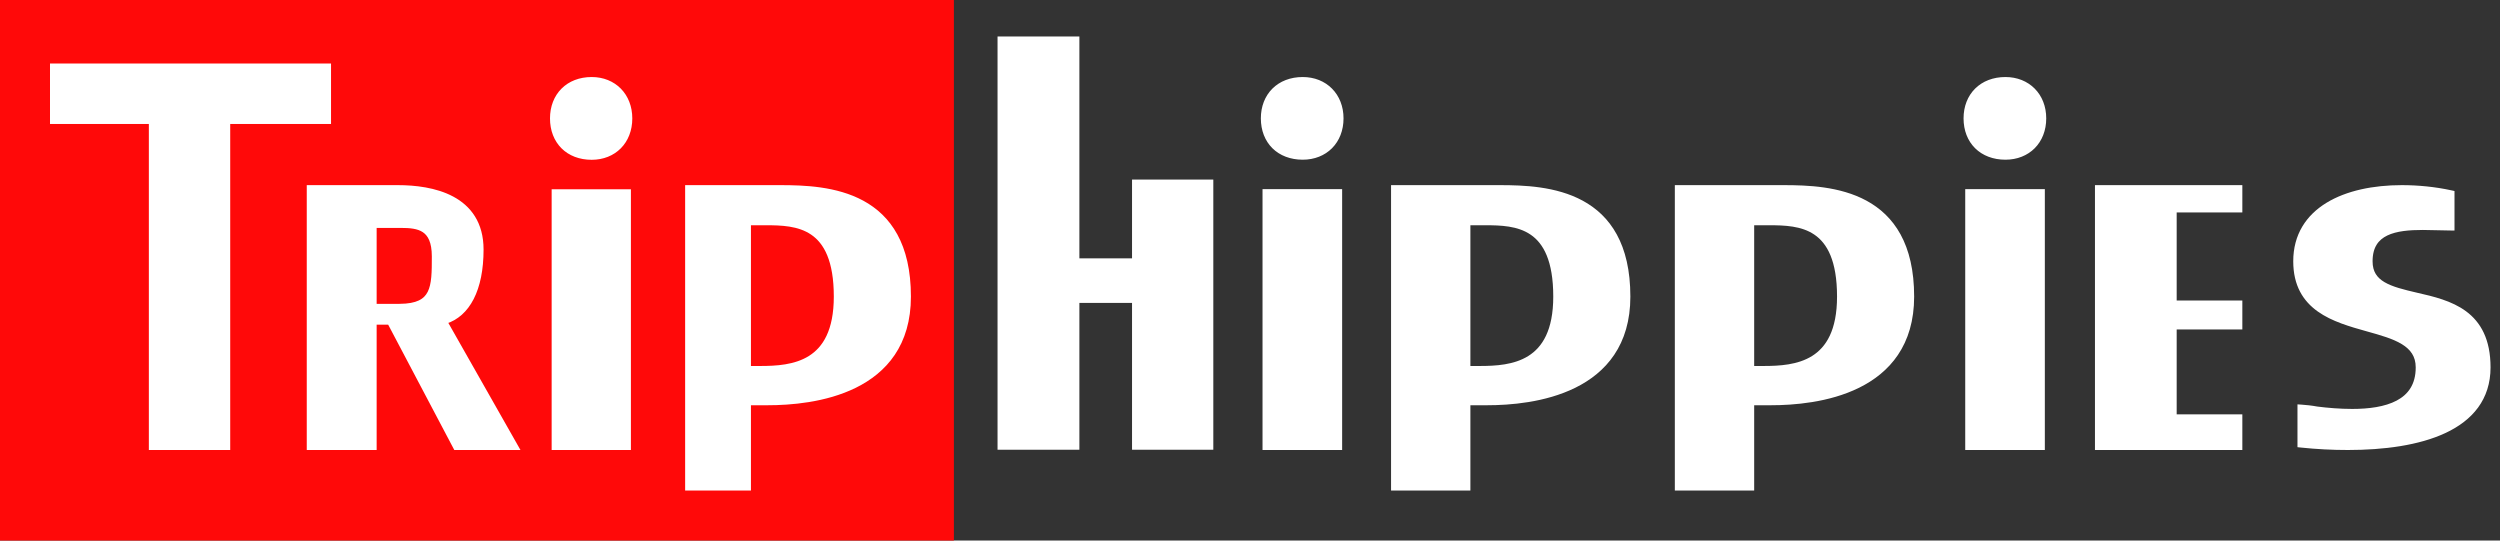 <svg width="185" height="40" viewBox="0 0 185 40" fill="none" xmlns="http://www.w3.org/2000/svg">
<rect x="0" y="0" width="185" height="40" fill="#333333" stroke="none"/>
<g clip-path="url(#clip0_3170_483)">
<path d="M70.588 0H0V40H70.588V0Z" fill="#FF0909"/>
<path d="M181.483 14.377V14.256L181.365 14.23C180.166 13.97 178.926 13.85 177.729 13.85C175.651 13.85 173.688 14.249 172.24 15.134C170.783 16.023 169.85 17.403 169.85 19.335C169.85 21.091 170.562 22.187 171.598 22.926C172.62 23.655 173.955 24.033 175.189 24.378C176.195 24.658 177.131 24.921 177.817 25.341C178.158 25.55 178.43 25.793 178.618 26.091C178.805 26.387 178.913 26.744 178.913 27.189C178.913 27.855 178.761 28.382 178.502 28.8C178.244 29.219 177.873 29.537 177.422 29.776C176.515 30.257 175.295 30.411 174.063 30.411C173.156 30.411 172.226 30.332 171.461 30.234C171.038 30.154 170.616 30.114 170.323 30.094L170.163 30.083V30.243V32.822V32.957L170.297 32.971C171.427 33.09 172.578 33.15 173.75 33.15C176.384 33.15 178.972 32.812 180.907 31.904C181.877 31.449 182.688 30.848 183.258 30.068C183.828 29.287 184.15 28.335 184.15 27.189C184.15 25.145 183.44 23.927 182.399 23.156C181.372 22.396 180.038 22.083 178.825 21.807C177.84 21.577 176.985 21.369 176.373 21.006C176.071 20.827 175.835 20.613 175.674 20.347C175.513 20.081 175.421 19.753 175.421 19.335C175.421 18.777 175.542 18.352 175.745 18.026C175.948 17.701 176.239 17.463 176.596 17.291C177.318 16.943 178.292 16.867 179.292 16.867C179.643 16.867 179.995 16.877 180.339 16.887L180.373 16.888C180.704 16.898 181.028 16.907 181.333 16.907H181.483V16.757V14.377Z" fill="white" stroke="white" stroke-width="0.3"/>
<path d="M151.168 14.297V14.147H151.018H145.727H145.577V14.297V33V33.15H145.727H151.018H151.168V33V14.297ZM148.403 5.85C147.525 5.85 146.785 6.145 146.264 6.663C145.744 7.181 145.453 7.911 145.453 8.759C145.453 9.617 145.743 10.347 146.264 10.863C146.785 11.378 147.525 11.668 148.403 11.668C149.232 11.668 149.951 11.377 150.463 10.862C150.975 10.347 151.271 9.618 151.271 8.759C151.271 7.91 150.975 7.181 150.463 6.664C149.951 6.147 149.232 5.85 148.403 5.85Z" fill="white" stroke="white" stroke-width="0.3"/>
<path d="M124.088 36V36.15H124.238H129.509H129.659V36V29.838H131.053C132.707 29.838 135.309 29.643 137.502 28.562C138.6 28.02 139.601 27.255 140.326 26.176C141.053 25.097 141.497 23.713 141.497 21.947C141.497 20.024 141.128 18.549 140.51 17.42C139.892 16.29 139.029 15.515 138.055 14.985C136.116 13.93 133.738 13.85 131.98 13.85H131.978H131.976H131.974H131.972H131.97H131.968H131.966H131.964H131.962H131.96H131.958H131.956H131.954H131.951H131.949H131.947H131.945H131.943H131.941H131.939H131.937H131.935H131.933H131.931H131.93H131.928H131.926H131.924H131.922H131.92H131.918H131.916H131.914H131.912H131.91H131.908H131.907H131.905H131.903H131.901H131.899H131.897H131.895H131.893H131.891H131.889H131.887H131.884H131.882H131.88H131.878H131.876H131.874H131.872H131.87H131.868H131.866H131.863H131.861H131.859H131.857H131.855H131.853H131.851H131.849H131.847H131.846H131.844H131.842H131.84H131.838H131.836H131.834H131.832H131.83H131.829H131.827H131.825H131.823H131.821H131.819H131.817H131.815H131.813H131.812H131.81H131.808H131.806H131.804H131.802H131.8H131.798H131.796H131.795H131.793H131.791H131.789H131.787H131.785H131.783H131.781H131.779H131.778H131.776H131.774H131.772H131.77H131.768H131.766H131.764H131.763H131.761H131.759H131.757H131.755H131.753H131.751H131.749H131.746H131.744H131.742H131.74H131.738H131.736H131.734H131.731H131.729H131.727H131.725H131.723H131.721H131.718H131.716H131.714H131.712H131.71H131.708H131.706H131.703H131.701H131.699H131.697H131.695H131.693H131.69H131.688H131.686H131.684H131.682H131.68H131.677H131.675H131.673H131.671H131.669H131.667H131.666H131.664H131.662H131.66H131.658H131.656H131.655H131.653H131.651H131.649H131.647H131.645H131.643H131.642H131.64H131.638H131.636H131.634H131.632H131.631H131.629H131.627H131.625H131.623H131.621H131.619H131.618H131.616H131.614H131.612H131.61H131.608H131.607H131.605H131.603H131.601H131.599H131.597H131.596H131.594H131.592H131.59H131.588H131.586H131.583H131.581H131.579H131.577H131.575H131.572H131.57H131.568H131.566H131.564H131.561H131.559H131.557H131.555H131.552H131.55H131.548H131.546H131.544H131.543H131.541H131.539H131.537H131.535H131.534H131.532H131.53H131.528H131.526H131.524H131.523H131.521H131.519H131.517H131.515H131.512H131.51H131.508H131.506H131.504H131.501H131.499H131.497H131.495H131.492H131.49H131.488H131.486H131.483H131.481H131.479H131.477H131.476H131.474H131.472H131.47H131.468H131.467H131.465H131.463H131.461H131.459H131.458H131.456H131.454H131.452H131.45H131.447H131.445H131.443H131.441H131.438H131.436H131.434H131.432H131.431H131.429H131.427H131.425H131.423H131.422H131.42H131.418H131.416H131.415H131.413H131.411H131.409H131.407H131.404H131.402H131.4H131.398H131.395H131.393H131.391H131.39H131.388H131.386H131.384H131.382H131.381H131.379H131.377H131.375H131.374H131.372H131.37H131.368H131.366H131.363H131.361H131.359H131.356H131.354H131.352H131.351H131.349H131.347H131.345H131.343H131.342H131.34H131.338H131.336H131.333H131.331H131.329H131.326H131.324H131.322H131.321H131.319H131.317H131.315H131.313H131.312H131.31H131.308H131.306H131.305H131.303H131.301H131.299H131.296H131.294H131.292H131.291H131.289H131.287H131.285H131.284H131.282H131.28H131.278H131.277H131.275H131.273H131.271H131.268H131.266H131.264H131.263H131.261H131.259H131.257H131.256H131.254H131.252H131.25H131.249H131.247H131.245H131.243H131.24H131.238H131.236H131.233H131.231H131.23H131.228H131.226H131.224H131.221H131.219H131.217H131.214H131.212H131.21H131.209H131.207H131.205H131.204H131.202H131.2H131.198H131.195H131.193H131.191H131.188H131.186H131.185H131.183H131.181H131.179H131.178H131.176H131.174H131.172H131.169H131.167H131.166H131.164H131.162H131.16H131.159H131.157H131.155H131.152H131.15H131.148H131.145H131.143H131.142H131.14H131.138H131.136H131.135H131.133H131.131H131.128H131.126H131.124H131.121H131.119H131.118H131.116H131.114H131.112H131.111H131.109H131.107H131.104H131.102H131.101H131.099H131.097H131.095H131.094H131.092H131.09H131.087H131.085H131.084H131.082H131.08H131.078H131.077H131.075H131.073H131.07H131.068H131.065H131.063H131.062H131.06H131.058H131.056H131.055H131.053H124.238H124.088V14V36ZM130.497 27.233H129.659V16.518H130.497H130.498H130.5H130.501H130.503H130.505H130.507H130.509H130.511H130.513H130.514H130.516H130.518H130.52H130.522H130.524H130.526H130.528H130.529H130.531H130.533H130.535H130.537H130.539H130.541H130.542H130.544H130.546H130.548H130.55H130.552H130.554H130.556H130.557H130.559H130.561H130.563H130.565H130.567H130.569H130.57H130.572H130.574H130.576H130.578H130.58H130.582H130.584H130.585H130.587H130.589H130.591H130.593H130.595H130.597H130.598H130.6H130.602H130.604H130.606H130.608H130.61H130.612H130.613H130.615H130.617H130.619H130.621H130.623H130.625H130.626H130.628H130.63H130.632H130.634H130.636H130.638H130.639H130.641H130.643H130.645H130.647H130.649H130.651H130.653H130.654H130.656H130.658H130.66H130.662H130.664H130.666H130.667H130.669H130.671H130.673H130.675H130.677H130.679H130.681H130.682H130.684H130.686H130.688H130.69H130.692H130.694H130.695H130.697H130.699H130.701H130.703H130.705H130.707H130.709H130.71H130.712H130.714H130.716H130.718H130.72H130.722H130.723H130.725H130.727H130.729H130.731H130.733H130.735H130.737H130.738H130.74H130.742H130.744H130.746H130.748H130.75H130.751H130.753H130.755H130.757H130.759H130.761H130.763H130.764H130.766H130.768H130.77H130.772H130.774H130.776H130.778H130.779H130.781H130.783H130.785H130.787H130.789H130.791H130.792H130.794H130.796H130.798H130.8H130.802H130.804H130.806H130.807H130.809H130.811H130.813H130.815H130.817H130.819H130.82H130.822H130.824H130.826H130.828H130.83H130.832H130.834H130.835H130.837H130.839H130.841H130.843H130.845H130.847H130.848H130.85H130.852H130.854H130.856H130.858H130.86H130.862H130.863H130.865H130.867H130.869H130.871H130.873H130.875H130.876H130.878H130.88H130.882H130.884H130.886H130.888C132.057 16.518 133.349 16.557 134.353 17.243C135.343 17.919 136.091 19.256 136.091 21.947C136.091 24.485 135.262 25.787 134.177 26.468C133.078 27.158 131.682 27.233 130.497 27.233Z" fill="white" stroke="white" stroke-width="0.3"/>
<path d="M103.088 36V36.15H103.238H108.509H108.659V36V29.838H110.053C111.707 29.838 114.309 29.643 116.502 28.562C117.6 28.02 118.601 27.255 119.326 26.176C120.053 25.097 120.497 23.713 120.497 21.947C120.497 20.024 120.128 18.549 119.51 17.42C118.892 16.29 118.029 15.515 117.055 14.985C115.116 13.93 112.738 13.85 110.98 13.85H110.978H110.976H110.974H110.972H110.97H110.968H110.966H110.964H110.962H110.96H110.958H110.956H110.954H110.951H110.949H110.947H110.945H110.943H110.941H110.939H110.937H110.935H110.933H110.931H110.928H110.926H110.924H110.922H110.92H110.918H110.916H110.914H110.912H110.91H110.908H110.905H110.903H110.901H110.899H110.897H110.895H110.893H110.891H110.889H110.887H110.884H110.882H110.88H110.878H110.876H110.874H110.872H110.87H110.868H110.866H110.863H110.861H110.859H110.857H110.855H110.853H110.851H110.849H110.847H110.844H110.842H110.84H110.838H110.836H110.834H110.832H110.83H110.827H110.825H110.823H110.821H110.819H110.817H110.815H110.813H110.812H110.81H110.808H110.806H110.804H110.802H110.8H110.798H110.796H110.793H110.791H110.789H110.787H110.785H110.783H110.781H110.779H110.776H110.774H110.772H110.77H110.768H110.766H110.764H110.761H110.759H110.757H110.755H110.753H110.751H110.749H110.746H110.744H110.742H110.74H110.738H110.736H110.734H110.731H110.729H110.727H110.725H110.723H110.721H110.718H110.716H110.714H110.712H110.71H110.708H110.706H110.703H110.701H110.699H110.697H110.695H110.693H110.69H110.688H110.686H110.684H110.682H110.68H110.677H110.675H110.673H110.671H110.669H110.667H110.664H110.662H110.66H110.658H110.656H110.653H110.651H110.649H110.647H110.645H110.643H110.64H110.638H110.636H110.634H110.632H110.631H110.629H110.627H110.625H110.623H110.621H110.619H110.618H110.616H110.614H110.612H110.61H110.608H110.605H110.603H110.601H110.599H110.597H110.594H110.592H110.59H110.588H110.586H110.583H110.581H110.579H110.577H110.575H110.572H110.57H110.568H110.566H110.564H110.561H110.559H110.557H110.555H110.552H110.55H110.548H110.546H110.544H110.541H110.539H110.537H110.535H110.534H110.532H110.53H110.528H110.526H110.524H110.521H110.519H110.517H110.515H110.512H110.51H110.508H110.506H110.504H110.501H110.499H110.497H110.495H110.492H110.49H110.488H110.486H110.483H110.481H110.479H110.477H110.474H110.472H110.47H110.468H110.465H110.463H110.461H110.459H110.456H110.454H110.452H110.45H110.447H110.445H110.443H110.441H110.438H110.436H110.434H110.432H110.429H110.427H110.425H110.423H110.42H110.418H110.416H110.413H110.411H110.409H110.407H110.404H110.402H110.4H110.398H110.395H110.393H110.391H110.388H110.386H110.384H110.382H110.381H110.379H110.377H110.375H110.372H110.37H110.368H110.366H110.363H110.361H110.359H110.356H110.354H110.352H110.349H110.347H110.345H110.343H110.34H110.338H110.336H110.333H110.331H110.329H110.326H110.324H110.322H110.319H110.317H110.315H110.313H110.312H110.31H110.308H110.306H110.303H110.301H110.299H110.298H110.296H110.294H110.292H110.289H110.287H110.285H110.284H110.282H110.28H110.278H110.275H110.273H110.271H110.27H110.268H110.266H110.264H110.261H110.259H110.257H110.256H110.254H110.252H110.25H110.247H110.245H110.243H110.24H110.238H110.236H110.233H110.231H110.228H110.226H110.224H110.221H110.219H110.217H110.214H110.212H110.21H110.207H110.205H110.202H110.2H110.198H110.195H110.193H110.191H110.188H110.186H110.183H110.181H110.179H110.176H110.174H110.172H110.169H110.167H110.164H110.162H110.16H110.159H110.157H110.155H110.152H110.15H110.148H110.145H110.143H110.14H110.138H110.136H110.133H110.131H110.128H110.126H110.124H110.121H110.119H110.118H110.116H110.114H110.112H110.109H110.107H110.104H110.102H110.099H110.097H110.095H110.092H110.09H110.087H110.085H110.082H110.08H110.078H110.075H110.073H110.07H110.068H110.065H110.063H110.062H110.06H110.058H110.056H110.053H103.238H103.088V14V36ZM109.497 27.233H108.659V16.518H109.497H109.499H109.501H109.503H109.505H109.507H109.509H109.511H109.513H109.515H109.517H109.519H109.521H109.523H109.525H109.527H109.529H109.531H109.533H109.535H109.537H109.539H109.541H109.543H109.545H109.547H109.549H109.551H109.553H109.555H109.557H109.559H109.561H109.563H109.565H109.567H109.569H109.571H109.573H109.575H109.577H109.579H109.581H109.583H109.585H109.587H109.589H109.591H109.593H109.595H109.597H109.599H109.601H109.603H109.605H109.607H109.609H109.611H109.613H109.615H109.617H109.619H109.621H109.623H109.625H109.627H109.629H109.631H109.632H109.634H109.636H109.638H109.64H109.642H109.644H109.646H109.648H109.65H109.652H109.654H109.656H109.658H109.66H109.662H109.664H109.666H109.668H109.67H109.672H109.674H109.676H109.678H109.68H109.682H109.684H109.686H109.688H109.69H109.692H109.694H109.696H109.698H109.7H109.702H109.704H109.706H109.708H109.71H109.712H109.714H109.716H109.718H109.72H109.722H109.724H109.726H109.728H109.73H109.732H109.734H109.736H109.738H109.74H109.742H109.744H109.746H109.748H109.75H109.752H109.754H109.756H109.757H109.759H109.761H109.763H109.765H109.767H109.769H109.771H109.773H109.775H109.777H109.779H109.781H109.783H109.785H109.787H109.789H109.791H109.793H109.795H109.797H109.799H109.801H109.803H109.805H109.807H109.809H109.811H109.813H109.815H109.817H109.819H109.821H109.823H109.825H109.827H109.829H109.831H109.833H109.835H109.837H109.839H109.841H109.843H109.845H109.847H109.849H109.851H109.853H109.855H109.857H109.859H109.861H109.863H109.865H109.867H109.869H109.871H109.873H109.875H109.877H109.879H109.881H109.882H109.884H109.886H109.888C111.057 16.518 112.349 16.557 113.353 17.243C114.343 17.919 115.091 19.256 115.091 21.947C115.091 24.485 114.262 25.787 113.177 26.468C112.078 27.158 110.682 27.233 109.497 27.233Z" fill="white" stroke="white" stroke-width="0.3"/>
<path d="M50.85 36V36.15H51H55.27H55.42V36V29.838H56.814C58.468 29.838 61.07 29.643 63.263 28.562C64.362 28.02 65.362 27.255 66.088 26.176C66.814 25.097 67.258 23.713 67.258 21.947C67.258 20.024 66.889 18.549 66.271 17.42C65.653 16.29 64.79 15.515 63.816 14.985C61.877 13.93 59.5 13.85 57.741 13.85H57.739H57.737H57.735H57.733H57.731H57.729H57.727H57.725H57.723H57.721H57.72H57.718H57.716H57.714H57.712H57.71H57.708H57.706H57.704H57.702H57.7H57.698H57.697H57.695H57.693H57.691H57.689H57.687H57.685H57.683H57.681H57.679H57.677H57.675H57.673H57.672H57.67H57.668H57.666H57.664H57.662H57.66H57.658H57.656H57.654H57.653H57.651H57.649H57.647H57.645H57.643H57.641H57.639H57.637H57.635H57.633H57.632H57.63H57.628H57.626H57.624H57.622H57.62H57.618H57.616H57.614H57.612H57.611H57.609H57.607H57.605H57.603H57.601H57.599H57.597H57.595H57.593H57.592H57.59H57.588H57.586H57.584H57.582H57.58H57.578H57.577H57.575H57.573H57.571H57.569H57.567H57.565H57.563H57.561H57.559H57.558H57.556H57.554H57.552H57.55H57.548H57.546H57.544H57.543H57.541H57.539H57.537H57.535H57.533H57.531H57.529H57.528H57.526H57.524H57.522H57.52H57.518H57.516H57.514H57.513H57.511H57.509H57.507H57.505H57.503H57.501H57.499H57.498H57.496H57.494H57.492H57.49H57.488H57.486H57.484H57.483H57.481H57.479H57.477H57.475H57.473H57.471H57.47H57.468H57.466H57.464H57.462H57.46H57.458H57.457H57.455H57.453H57.451H57.449H57.447H57.445H57.444H57.442H57.44H57.438H57.436H57.434H57.432H57.431H57.429H57.427H57.425H57.423H57.421H57.419H57.418H57.416H57.414H57.412H57.41H57.408H57.407H57.405H57.403H57.401H57.399H57.397H57.395H57.394H57.392H57.39H57.388H57.386H57.384H57.383H57.381H57.379H57.377H57.375H57.373H57.371H57.37H57.368H57.366H57.364H57.362H57.361H57.359H57.357H57.355H57.353H57.351H57.349H57.348H57.346H57.344H57.342H57.34H57.339H57.337H57.335H57.333H57.331H57.329H57.328H57.326H57.324H57.322H57.32H57.318H57.317H57.315H57.313H57.311H57.309H57.307H57.306H57.304H57.302H57.3H57.298H57.297H57.295H57.293H57.291H57.289H57.288H57.286H57.284H57.282H57.28H57.278H57.277H57.275H57.273H57.271H57.269H57.267H57.266H57.264H57.262H57.26H57.258H57.257H57.255H57.253H57.251H57.249H57.248H57.246H57.244H57.242H57.24H57.239H57.237H57.235H57.233H57.231H57.23H57.228H57.226H57.224H57.222H57.221H57.219H57.217H57.215H57.213H57.212H57.21H57.208H57.206H57.204H57.203H57.201H57.199H57.197H57.196H57.194H57.192H57.19H57.188H57.187H57.185H57.183H57.181H57.179H57.178H57.176H57.174H57.172H57.17H57.169H57.167H57.165H57.163H57.161H57.16H57.158H57.156H57.154H57.153H57.151H57.149H57.147H57.145H57.144H57.142H57.14H57.138H57.137H57.135H57.133H57.131H57.13H57.128H57.126H57.124H57.122H57.121H57.119H57.117H57.115H57.114H57.112H57.11H57.108H57.106H57.105H57.103H57.101H57.099H57.098H57.096H57.094H57.092H57.091H57.089H57.087H57.085H57.084H57.082H57.08H57.078H57.077H57.075H57.073H57.071H57.069H57.068H57.066H57.064H57.062H57.061H57.059H57.057H57.055H57.054H57.052H57.05H57.048H57.047H57.045H57.043H57.041H57.04H57.038H57.036H57.034H57.033H57.031H57.029H57.027H57.026H57.024H57.022H57.02H57.019H57.017H57.015H57.013H57.012H57.01H57.008H57.006H57.005H57.003H57.001H56.999H56.998H56.996H56.994H56.992H56.991H56.989H56.987H56.986H56.984H56.982H56.98H56.979H56.977H56.975H56.973H56.972H56.97H56.968H56.967H56.965H56.963H56.961H56.96H56.958H56.956H56.954H56.953H56.951H56.949H56.947H56.946H56.944H56.942H56.941H56.939H56.937H56.935H56.934H56.932H56.93H56.928H56.927H56.925H56.923H56.922H56.92H56.918H56.916H56.915H56.913H56.911H56.91H56.908H56.906H56.904H56.903H56.901H56.899H56.898H56.896H56.894H56.892H56.891H56.889H56.887H56.886H56.884H56.882H56.88H56.879H56.877H56.875H56.874H56.872H56.87H56.869H56.867H56.865H56.864H56.862H56.86H56.858H56.857H56.855H56.853H56.852H56.85H56.848H56.846H56.845H56.843H56.841H56.84H56.838H56.836H56.835H56.833H56.831H56.83H56.828H56.826H56.824H56.823H56.821H56.819H56.818H56.816H56.814H51H50.85V14V36ZM56.258 27.233H55.42V16.518H56.258H56.26H56.261H56.263H56.264H56.266H56.267H56.269H56.27H56.272H56.273H56.275H56.276H56.277H56.279H56.28H56.282H56.283H56.285H56.286H56.288H56.289H56.291H56.292H56.294H56.295H56.297H56.298H56.3H56.301H56.303H56.304H56.306H56.307H56.309H56.31H56.312H56.313H56.315H56.316H56.318H56.319H56.321H56.322H56.324H56.325H56.327H56.328H56.33H56.331H56.333H56.334H56.336H56.337H56.339H56.34H56.342H56.343H56.345H56.347H56.348H56.35H56.351H56.353H56.354H56.356H56.357H56.359H56.36H56.362H56.364H56.365H56.367H56.368H56.37H56.371H56.373H56.374H56.376H56.377H56.379H56.381H56.382H56.384H56.385H56.387H56.388H56.39H56.391H56.393H56.395H56.396H56.398H56.399H56.401H56.402H56.404H56.406H56.407H56.409H56.41H56.412H56.413H56.415H56.416H56.418H56.419H56.421H56.423H56.424H56.426H56.427H56.429H56.431H56.432H56.434H56.435H56.437H56.438H56.44H56.441H56.443H56.445H56.446H56.448H56.449H56.451H56.452H56.454H56.456H56.457H56.459H56.46H56.462H56.463H56.465H56.467H56.468H56.47H56.471H56.473H56.474H56.476H56.477H56.479H56.481H56.482H56.484H56.485H56.487H56.489H56.49H56.492H56.493H56.495H56.496H56.498H56.499H56.501H56.503H56.504H56.506H56.507H56.509H56.51H56.512H56.514H56.515H56.517H56.518H56.52H56.521H56.523H56.524H56.526H56.528H56.529H56.531H56.532H56.534H56.535H56.537H56.538H56.54H56.541H56.543H56.544H56.546H56.548H56.549H56.551H56.552H56.554H56.555H56.557H56.558H56.56H56.561H56.563H56.565H56.566H56.568H56.569H56.571H56.572H56.574H56.575H56.577H56.578H56.58H56.581H56.583H56.584H56.586H56.587H56.589H56.59H56.592H56.593H56.595H56.596H56.598H56.599H56.601H56.602H56.604H56.605H56.607H56.608H56.61H56.611H56.613H56.614H56.616H56.617H56.619H56.62H56.622H56.623H56.625H56.626H56.628H56.629H56.631H56.632H56.634H56.635H56.636H56.638H56.639H56.641H56.642H56.644H56.645H56.647H56.648H56.65C57.818 16.518 59.11 16.557 60.114 17.243C61.104 17.919 61.852 19.256 61.852 21.947C61.852 24.485 61.023 25.787 59.939 26.468C58.839 27.158 57.443 27.233 56.258 27.233Z" fill="white" stroke="white" stroke-width="0.3"/>
<path d="M99.168 14.297V14.147H99.018H93.727H93.577V14.297V33V33.15H93.727H99.018H99.168V33V14.297ZM96.403 5.85C95.525 5.85 94.785 6.145 94.264 6.663C93.744 7.181 93.453 7.911 93.453 8.759C93.453 9.617 93.743 10.347 94.264 10.863C94.785 11.378 95.525 11.668 96.403 11.668C97.232 11.668 97.951 11.377 98.463 10.862C98.975 10.347 99.271 9.618 99.271 8.759C99.271 7.91 98.975 7.181 98.463 6.664C97.951 6.147 97.233 5.85 96.403 5.85Z" fill="white" stroke="white" stroke-width="0.3"/>
<path d="M79.574 33.13H79.724V32.98V22.265H83.921V32.98V33.13H84.071H89.485H89.635V32.98V13.588V13.438H89.485H84.071H83.921V13.588V19.268H79.724V3V2.85H79.574H74.118H73.968V3V32.98V33.13H74.118H79.574Z" fill="white" stroke="white" stroke-width="0.3"/>
<path d="M155.327 13.85H155.177V14V33V33.15H155.327H165.633H165.783V33V30.962V30.812H165.633H160.924V24.23H165.633H165.783V24.08V22.538V22.388H165.633H160.924V15.571H165.633H165.783V15.421V14V13.85L165.633 13.85H155.327Z" fill="white" stroke="white" stroke-width="0.3"/>
<path d="M46.537 14.308V14.158H46.387H41.123H40.972V14.308V33V33.15H41.123H46.387H46.537V33V14.308ZM43.786 5.85C42.911 5.85 42.175 6.146 41.657 6.665C41.139 7.183 40.85 7.914 40.85 8.763C40.85 9.622 41.138 10.352 41.657 10.869C42.175 11.385 42.912 11.675 43.786 11.675C44.611 11.675 45.326 11.383 45.836 10.868C46.346 10.352 46.64 9.622 46.64 8.763C46.64 7.913 46.345 7.183 45.836 6.665C45.327 6.148 44.611 5.85 43.786 5.85Z" fill="white" stroke="white" stroke-width="0.3"/>
<path d="M3.85 8.874V9.024H4H11.165V33V33.15H11.316H16.735H16.886V33V9.024H24.196H24.346V8.874V5V4.85H24.196H4H3.85V5V8.874Z" fill="white" stroke="white" stroke-width="0.3"/>
<path d="M27.572 33.15H27.722V33L27.722 23.873H28.814L33.666 33.07L33.708 33.15H33.799H38H38.257L38.13 32.926L32.959 23.816C34.622 23.291 35.634 21.44 35.634 18.468C35.634 17.495 35.406 16.713 35.017 16.09C34.629 15.467 34.086 15.01 33.468 14.679C32.236 14.019 30.696 13.85 29.442 13.85H23H22.85V14V33V33.15H23H27.572ZM29.566 22.634H27.722V16.716H29.665C30.331 16.716 30.934 16.764 31.374 17.059C31.798 17.344 32.105 17.887 32.105 18.973C32.105 19.544 32.105 20.059 32.064 20.514C32.022 20.969 31.941 21.352 31.785 21.661C31.631 21.966 31.403 22.204 31.056 22.369C30.705 22.536 30.225 22.631 29.566 22.634Z" fill="white" stroke="white" stroke-width="0.3"/>
</g>
<defs>
<clipPath id="clip0_3170_483">
<rect width="185" height="40" fill="white"/>
</clipPath>
</defs>
</svg>
